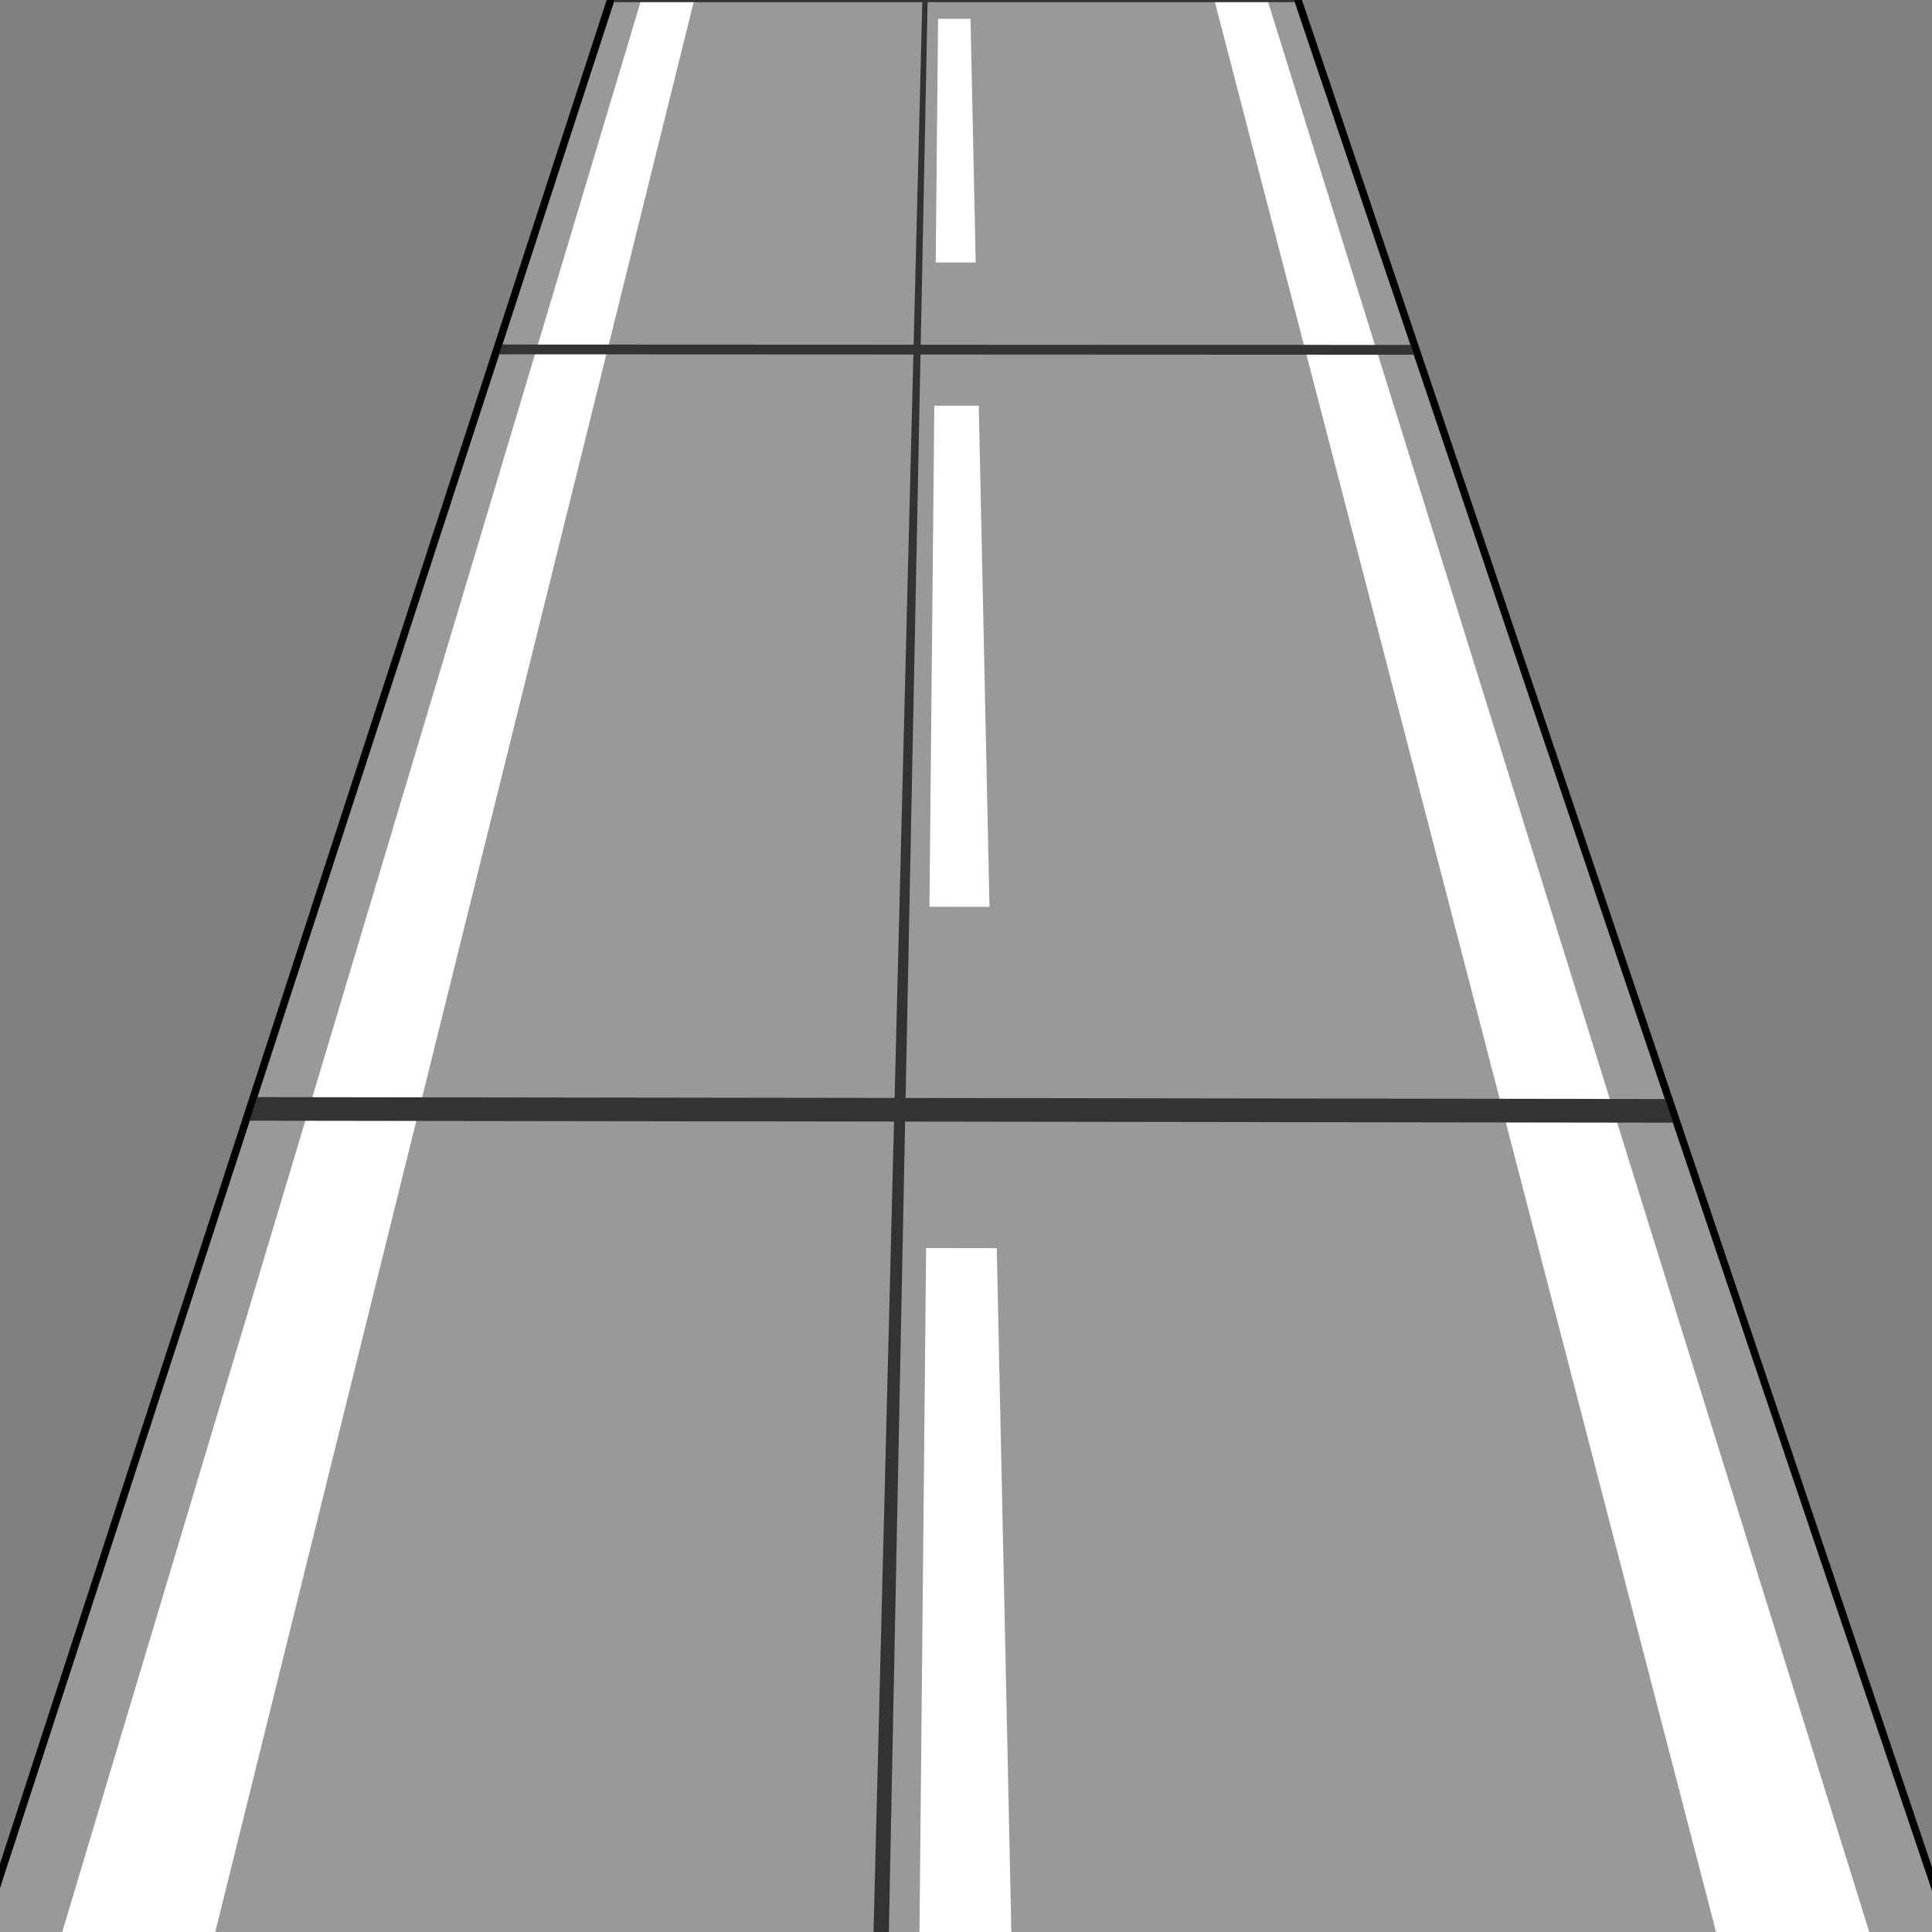 <?xml version="1.0" encoding="UTF-8" standalone="no"?>
<!-- Created with Inkscape (http://www.inkscape.org/) -->

<svg
   xmlns:dc="http://purl.org/dc/elements/1.1/"
   xmlns:cc="http://creativecommons.org/ns#"
   xmlns:rdf="http://www.w3.org/1999/02/22-rdf-syntax-ns#"
   xmlns:svg="http://www.w3.org/2000/svg"
   xmlns="http://www.w3.org/2000/svg"
   xmlns:sodipodi="http://sodipodi.sourceforge.net/DTD/sodipodi-0.dtd"
   xmlns:inkscape="http://www.inkscape.org/namespaces/inkscape"
   width="128"
   height="128"
   viewBox="0 0 128 128"
   id="svg2"
   version="1.1"
   inkscape:version="0.91 r"
   sodipodi:docname="autobahn concrete.svg"
   inkscape:export-ydpi="90"
   inkscape:export-xdpi="90"
   inkscape:export-filename="/home/haribo/Schreibtisch/asphalt.png">
  <rect x="0" y="0" width="128" height="128" fill="#808080" stroke="none"/>
  <sodipodi:namedview
     id="base"
     pagecolor="#ffffff"
     bordercolor="#666666"
     borderopacity="1.0"
     inkscape:pageopacity="0.0"
     inkscape:pageshadow="2"
     inkscape:zoom="3.1930291"
     inkscape:cx="46.245625"
     inkscape:cy="63.62412"
     inkscape:document-units="px"
     inkscape:current-layer="layer1"
     showgrid="false"
     units="px"
     inkscape:window-width="1319"
     inkscape:window-height="744"
     inkscape:window-x="47"
     inkscape:window-y="24"
     inkscape:window-maximized="1" />
  <defs
     id="defs4" />
  <g
     transform="translate(0,-924.362)"
     id="layer1"
     inkscape:groupmode="layer"
     inkscape:label="Ebene 1">
    <path
       sodipodi:nodetypes="ccccc"
       inkscape:connector-curvature="0"
       id="path3667"
       d="m -1.253,1053.302 42.5,-130.56 43.938,0 44.159,130.874 z"
       style="fill:none;fill-rule:evenodd;stroke:#000000;stroke-width:1px;stroke-linecap:butt;stroke-linejoin:miter;stroke-opacity:1" />
    <g
       id="g3854">
      <path
         inkscape:connector-curvature="0"
         style="opacity:1;fill:#999999;fill-opacity:1;stroke:none;stroke-width:3.15;stroke-miterlimit:4;stroke-dasharray:none;stroke-opacity:1"
         d="M41.247 922.741C41.247 922.741 85.186 922.741 85.186 922.741C85.186 922.741 129.344 1053.615 129.344 1053.615C129.344 1053.615 -1.253 1053.302 -1.253 1053.302C-1.253 1053.302 41.247 922.741 41.247 922.741"
         id="rect3336" />
      <path
         inkscape:connector-curvature="0"
         id="rect3340"
         d="M42.962 922.741C42.962 922.741 46.393 922.741 46.393 922.741C46.393 922.741 14.019 1053.338 14.019 1053.338C14.019 1053.338 3.837 1053.314 3.837 1053.314C3.837 1053.314 42.962 922.741 42.962 922.741"
         style="opacity:1;fill:#ffffff;fill-opacity:1;stroke:none;stroke-width:3.15;stroke-miterlimit:4;stroke-dasharray:none;stroke-opacity:1" />
      <path
         inkscape:connector-curvature="0"
         id="rect3340-6"
         d="M80.033 922.741C80.033 922.741 83.468 922.741 83.468 922.741C83.468 922.741 124.231 1053.603 124.231 1053.603C124.231 1053.603 114.008 1053.578 114.008 1053.578C114.008 1053.578 80.033 922.741 80.033 922.741"
         style="opacity:1;fill:#ffffff;fill-opacity:1;stroke:none;stroke-width:3.15;stroke-miterlimit:4;stroke-dasharray:none;stroke-opacity:1" />
      <path
         inkscape:connector-curvature="0"
         id="rect3357"
         d="M62.15 925.609C62.15 925.609 64.299 925.609 64.299 925.609C64.299 925.609 64.643 941.754 64.643 941.754C64.643 941.754 61.993 941.753 61.993 941.753C61.993 941.753 62.15 925.609 62.15 925.609"
         style="opacity:1;fill:#ffffff;fill-opacity:1;stroke:none;stroke-width:3.15;stroke-miterlimit:4;stroke-dasharray:none;stroke-opacity:1" />
      <path
         inkscape:connector-curvature="0"
         id="rect3357-7"
         d="M61.901 951.237C61.901 951.237 64.846 951.238 64.846 951.238C64.846 951.238 65.555 984.444 65.555 984.444C65.555 984.444 61.578 984.439 61.578 984.439C61.578 984.439 61.901 951.237 61.901 951.237"
         style="opacity:1;fill:#ffffff;fill-opacity:1;stroke:none;stroke-width:3.15;stroke-miterlimit:4;stroke-dasharray:none;stroke-opacity:1" />
      <path
         style="opacity:1;fill:#ffffff;fill-opacity:1;stroke:none;stroke-width:3.15;stroke-miterlimit:4;stroke-dasharray:none;stroke-opacity:1"
         d="M61.358 1007.049C61.358 1007.049 66.038 1007.056 66.038 1007.056C66.038 1007.056 67.029 1053.465 67.029 1053.465C67.029 1053.465 60.907 1053.451 60.907 1053.451C60.907 1053.451 61.358 1007.049 61.358 1007.049"
         id="rect3357-7-0"
         inkscape:connector-curvature="0" />
      <path
         style="opacity:1;fill:#333333;fill-opacity:1;stroke:none;stroke-width:3.15;stroke-miterlimit:4;stroke-dasharray:none;stroke-opacity:1"
         d="M61.148 922.741C61.148 922.741 61.491 922.741 61.491 922.741C61.491 922.741 58.867 1053.446 58.867 1053.446C58.867 1053.446 57.847 1053.443 57.847 1053.443C57.847 1053.443 61.148 922.741 61.148 922.741"
         id="rect3741" />
      <path
         style="opacity:1;fill:#333333;fill-opacity:1;stroke:none;stroke-width:3.15;stroke-miterlimit:4;stroke-dasharray:none;stroke-opacity:1"
         d="M17.059 997.049C17.059 997.049 110.301 997.176 110.301 997.176C110.301 997.176 110.83 998.743 110.83 998.743C110.83 998.743 16.55 998.611 16.55 998.611C16.55 998.611 17.059 997.049 17.059 997.049"
         id="rect3743" />
      <path
         style="opacity:1;fill:#333333;fill-opacity:1;stroke:none;stroke-width:3.15;stroke-miterlimit:4;stroke-dasharray:none;stroke-opacity:1"
         d="M33.289 947.188C33.289 947.188 93.443 947.215 93.443 947.215C93.443 947.215 93.662 947.864 93.662 947.864C93.662 947.864 33.078 947.836 33.078 947.836C33.078 947.836 33.289 947.188 33.289 947.188"
         id="rect3743-0" />
      <path
         style="opacity:1;fill:#333333;fill-opacity:1;stroke:none;stroke-width:3.15;stroke-miterlimit:4;stroke-dasharray:none;stroke-opacity:1"
         d="M40.791 924.144C40.791 924.144 85.659 924.145 85.659 924.145C85.659 924.145 85.781 924.506 85.781 924.506C85.781 924.506 40.673 924.504 40.673 924.504C40.673 924.504 40.791 924.144 40.791 924.144"
         id="rect3743-9" />
    </g>
  </g>
</svg>
